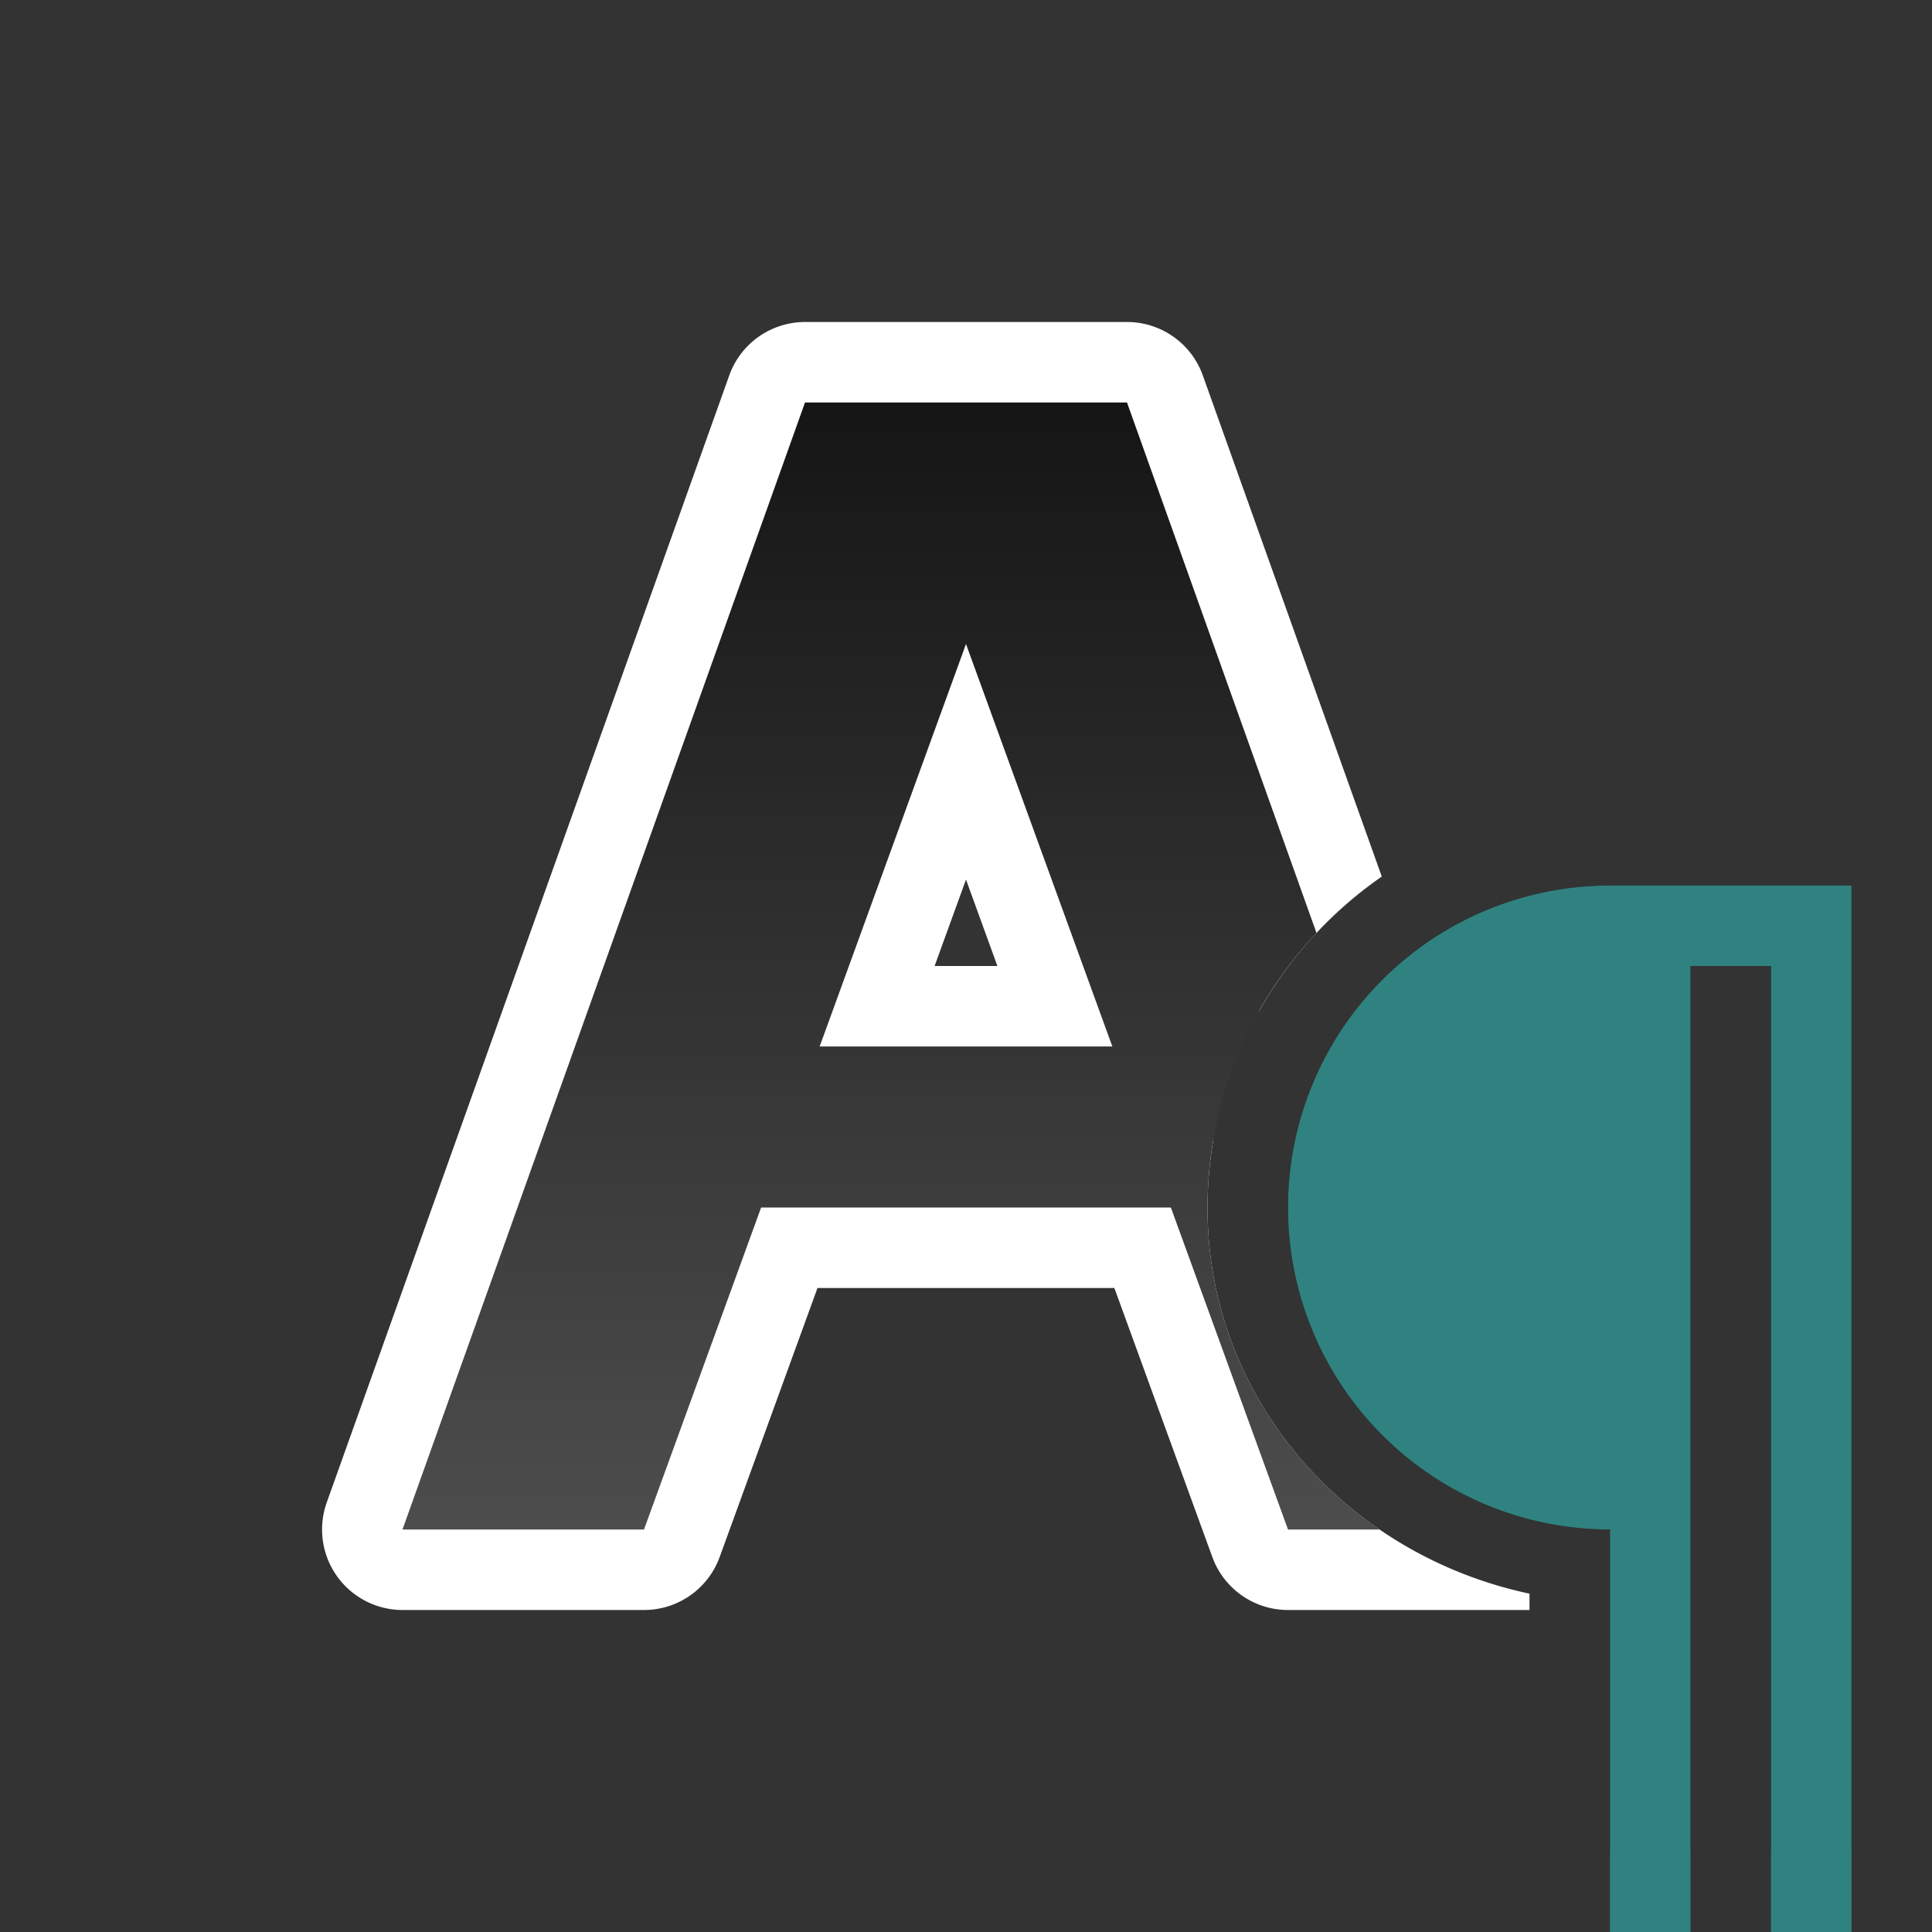 <svg viewBox="0 0 24 24" xmlns:xlink="http://www.w3.org/1999/xlink" xmlns="http://www.w3.org/2000/svg"><rect x="0" y="0" width="24" height="24" fill="#333333" stroke="none"/><defs><linearGradient xlink:href="#a" id="b" x1="11" y1="4" x2="11" y2="18" gradientUnits="userSpaceOnUse" gradientTransform="translate(0 1)"/><linearGradient id="a"><stop style="stop-color:#151515;stop-opacity:1" offset="0"/><stop style="stop-color:#4d4d4d;stop-opacity:1" offset="1"/></linearGradient></defs><path style="color:#000;fill:#fff;stroke-linejoin:round;-inkscape-stroke:none" d="M10 4a1 1 0 0 0-.941.664l-5 14A1 1 0 0 0 5 20h3a1 1 0 0 0 .94-.658L10.155 16h3.688l1.217 3.342A1 1 0 0 0 16 20h3v-.203c-2.258-.48-4-2.401-4-4.797 0-.282.025-.557.07-.826a1 1 0 0 0-.525-.174h-.727a1 1 0 0 0 .94-1.342l-1.819-5a1 1 0 0 0-1.878 0l-1.819 5a1 1 0 0 0 .94 1.342h-.727a1 1 0 0 0-.94.658L7.3 18h-.881l4.287-12h2.59l2.344 6.563a5.056 5.056 0 0 1 1.525-1.674l-2.223-6.225A1 1 0 0 0 14 4h-4zm2 6.926L12.39 12h-.78l.39-1.074z"/><path style="fill:url(#b);fill-opacity:1" d="M10 5 5 19h3l1.455-4h5.09L16 19h1.139C15.853 18.12 15 16.676 15 15a4.98 4.98 0 0 1 1.354-3.41L14 5h-4zm2 3 1.818 5h-3.636L12 8zm5.193 5.941A3.02 3.02 0 0 0 17 15c0 1.12.601 2.086 1.5 2.602l-1.307-3.66z"/><path style="color:#000;opacity:.7;fill:#000;stroke-width:2;stroke-linejoin:round;-inkscape-stroke:none" d="M20 11a4 4 0 1 0 0 8v4h1V12h1v11h1V11h-2z"/><path d="M20 11a4 4 0 1 0 0 8v5h1V12h1v12h1V11h-2z" style="fill:#308280;fill-opacity:1"/></svg>